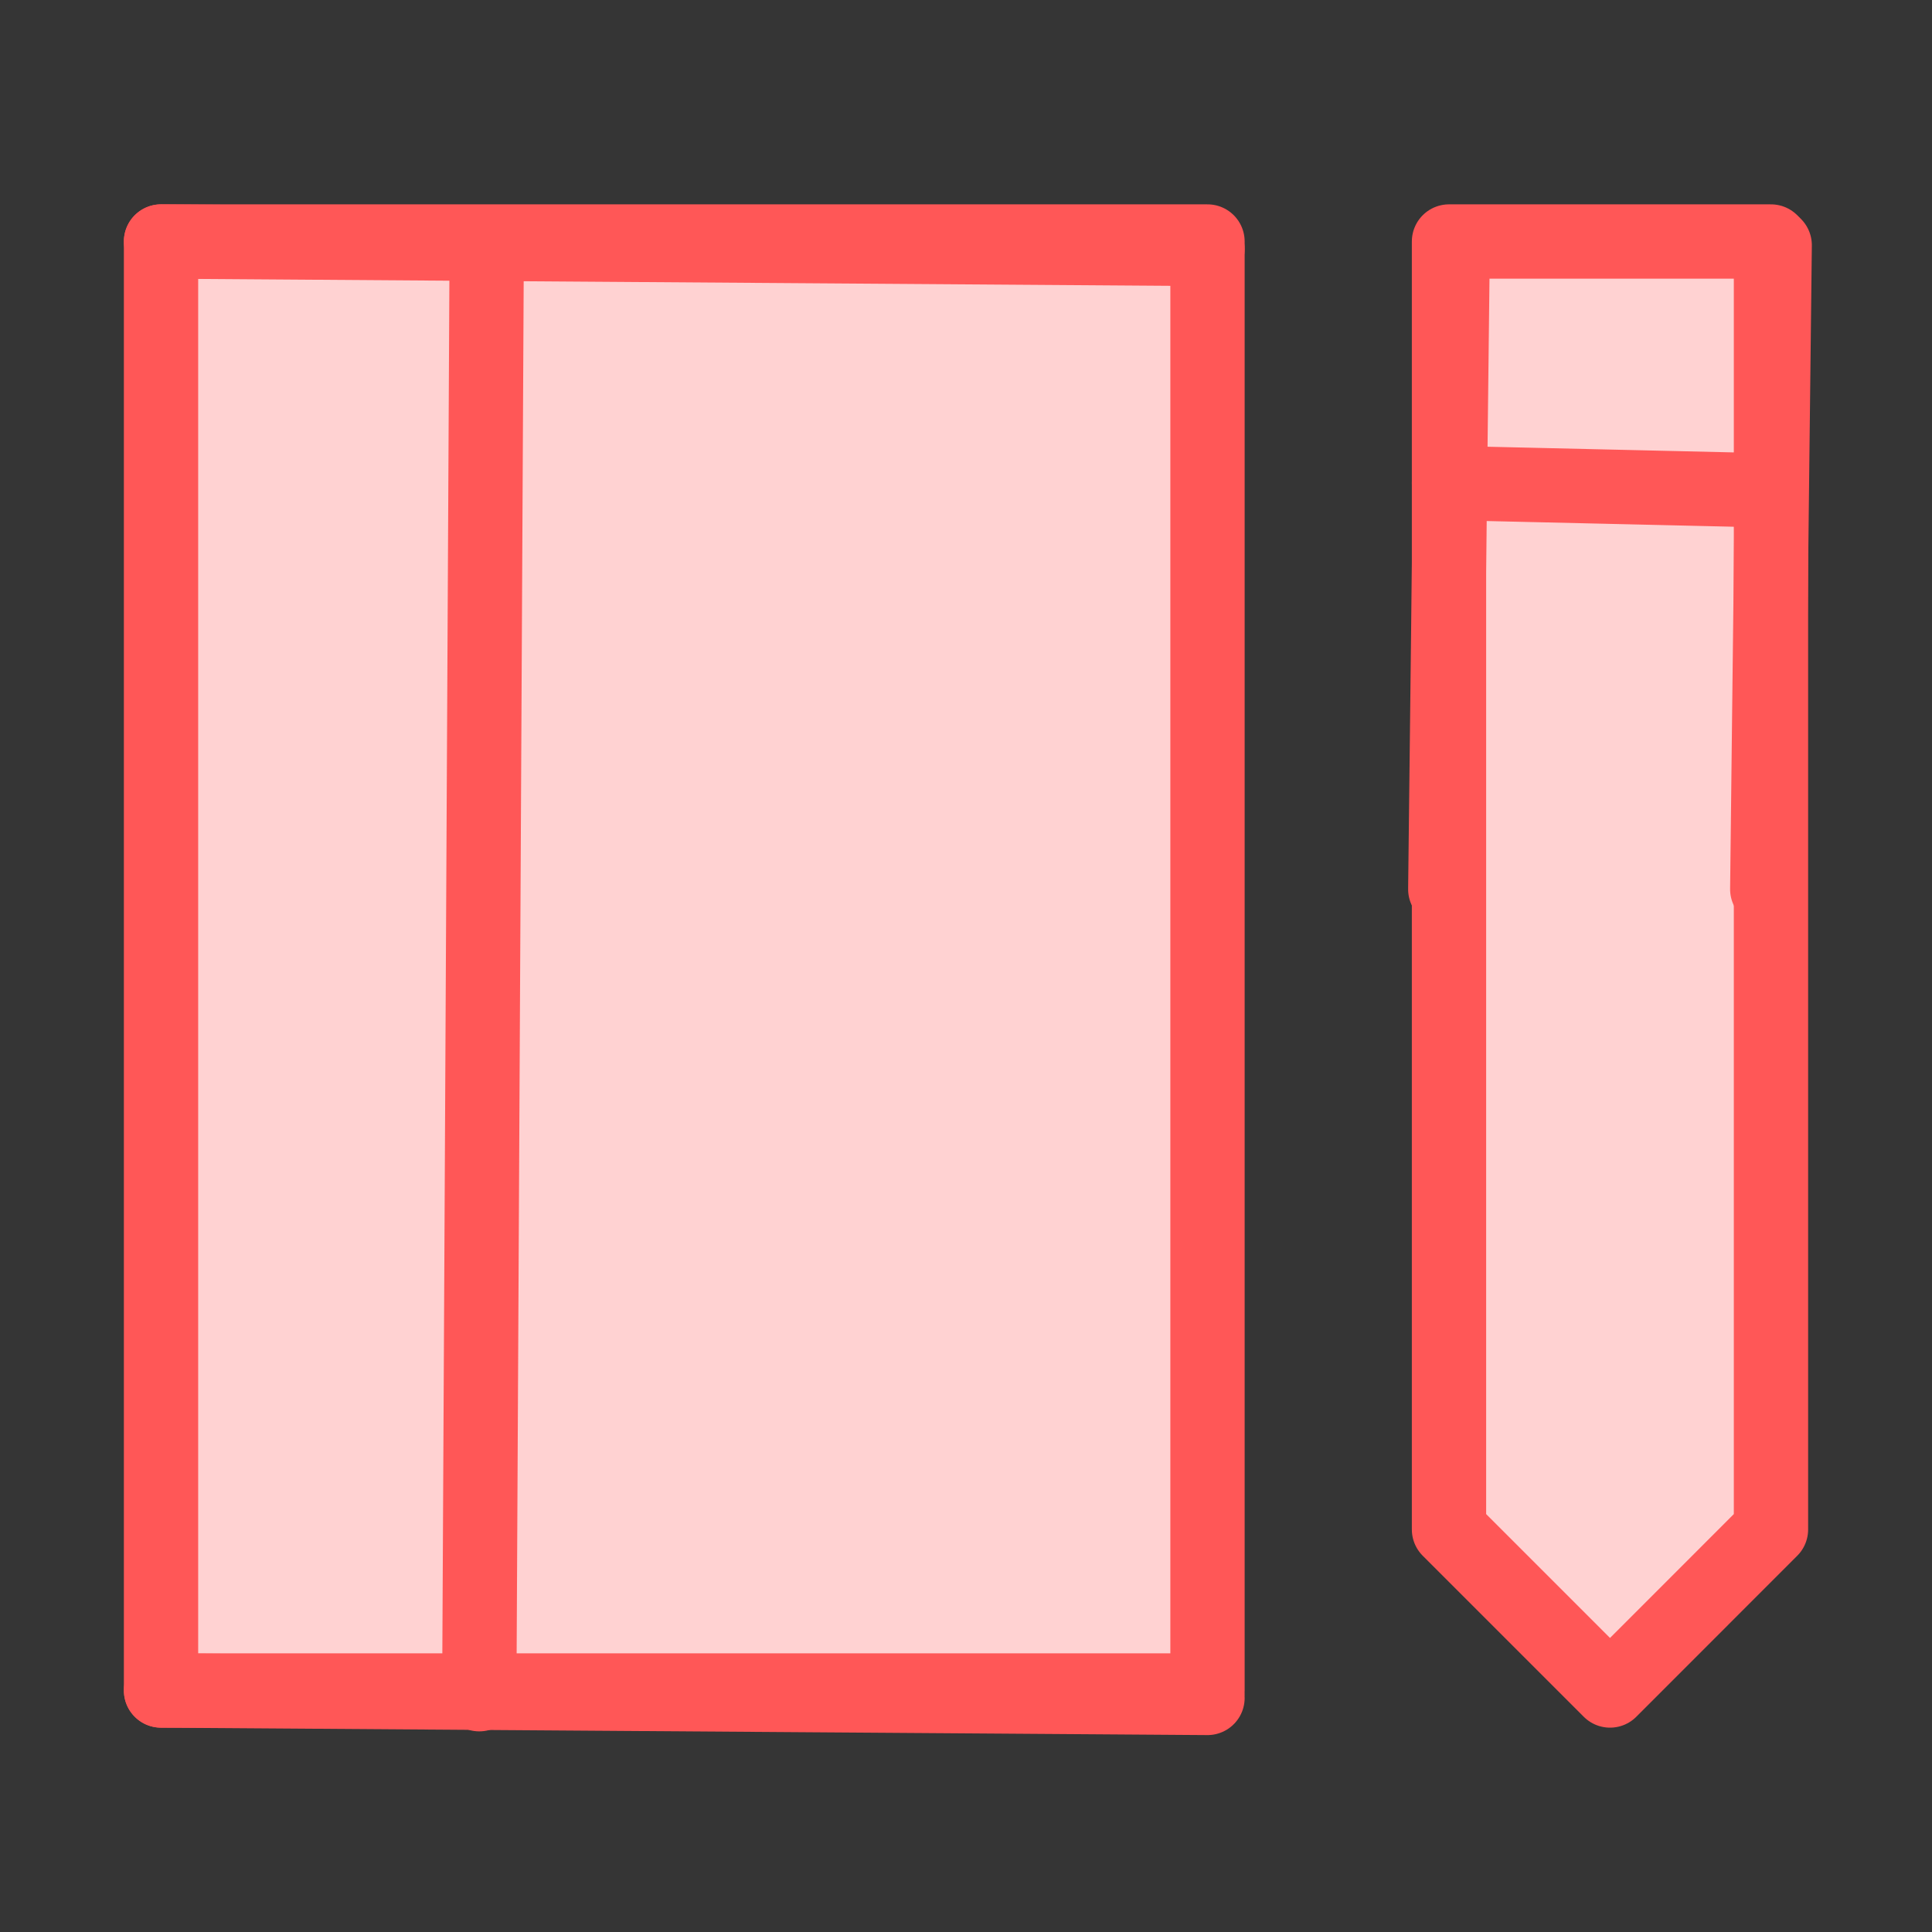 <?xml version="1.0" encoding="UTF-8"?><svg version="1.1" width="26px" height="26px" viewBox="0 0 26.0 26.0" xmlns="http://www.w3.org/2000/svg" xmlns:xlink="http://www.w3.org/1999/xlink"><rect x="0" y="0" width="26.0" height="26.0" fill="#333333" stroke="none"/><defs><clipPath id="i0"><path d="M375,0 L375,812 L0,812 L0,0 L375,0 Z"></path></clipPath><clipPath id="i1"><path d="M26,0 L26,26 L0,26 L0,0 L26,0 Z"></path></clipPath><clipPath id="i2"><path d="M14.083,0 L14.083,19.5 L0,19.5 L0,0 L14.083,0 Z"></path></clipPath><clipPath id="i3"><path d="M4.333,0 L4.333,17.333 L2.167,19.5 L0,17.333 L0,0 L4.333,0 Z"></path></clipPath></defs><g transform="translate(-43.0 -136.0)"><g clip-path="url(#i0)"><g transform="translate(28.0 135.0)"><g transform="translate(15.0 1.0)"><g clip-path="url(#i1)"><polygon points="0,0 26,0 26,26 0,26 0,0" stroke="none" fill="rgba(255, 255, 255, 0.008)"></polygon></g><g transform="translate(2.167 3.25)"><g clip-path="url(#i2)"><polygon points="0,0 14.083,0 14.083,19.5 0,19.5 0,0" stroke="none" fill="#FFD2D2"></polygon></g><polygon points="0,19.5 14.083,19.5 14.083,0 0,0 0,19.5 0,19.5 0,19.5" stroke="#FF5757" stroke-width="1" fill="none" stroke-linecap="round" stroke-linejoin="round"></polygon></g><g transform="translate(6.55 3.3) rotate(90.0)"><path d="M0,0 L19.5,0.1" stroke="#FF5757" stroke-width="1" fill="none" stroke-linecap="round" stroke-linejoin="round"></path></g><g transform="translate(19.5 3.25)"><g clip-path="url(#i3)"><polygon points="0,0 4.333,0 4.333,19.5 0,19.5 0,0" stroke="none" fill="#FFD2D2"></polygon></g><polygon points="0,0 0,17.333 2.167,19.5 4.333,17.333 4.333,0 0,0 0,0 0,0" stroke="#FF5757" stroke-width="1" fill="none" stroke-linecap="round" stroke-linejoin="round"></polygon></g><g transform="translate(19.5 6.5)"><path d="M0,0 L4.333,0.1" stroke="#FF5757" stroke-width="1" fill="none" stroke-linecap="round" stroke-linejoin="round"></path></g><g transform="translate(2.167 3.25)"><path d="M0,0 L14.083,0.1" stroke="#FF5757" stroke-width="1" fill="none" stroke-linecap="round" stroke-linejoin="round"></path></g><g transform="translate(2.167 22.75)"><path d="M0,0 L14.083,0.1" stroke="#FF5757" stroke-width="1" fill="none" stroke-linecap="round" stroke-linejoin="round"></path></g><g transform="translate(19.55 3.3) rotate(90.0)"><path d="M0,0 L8.667,0.1" stroke="#FF5757" stroke-width="1" fill="none" stroke-linecap="round" stroke-linejoin="round"></path></g><g transform="translate(23.883 3.3) rotate(90.0)"><path d="M0,0 L8.667,0.1" stroke="#FF5757" stroke-width="1" fill="none" stroke-linecap="round" stroke-linejoin="round"></path></g></g></g></g></g></svg>